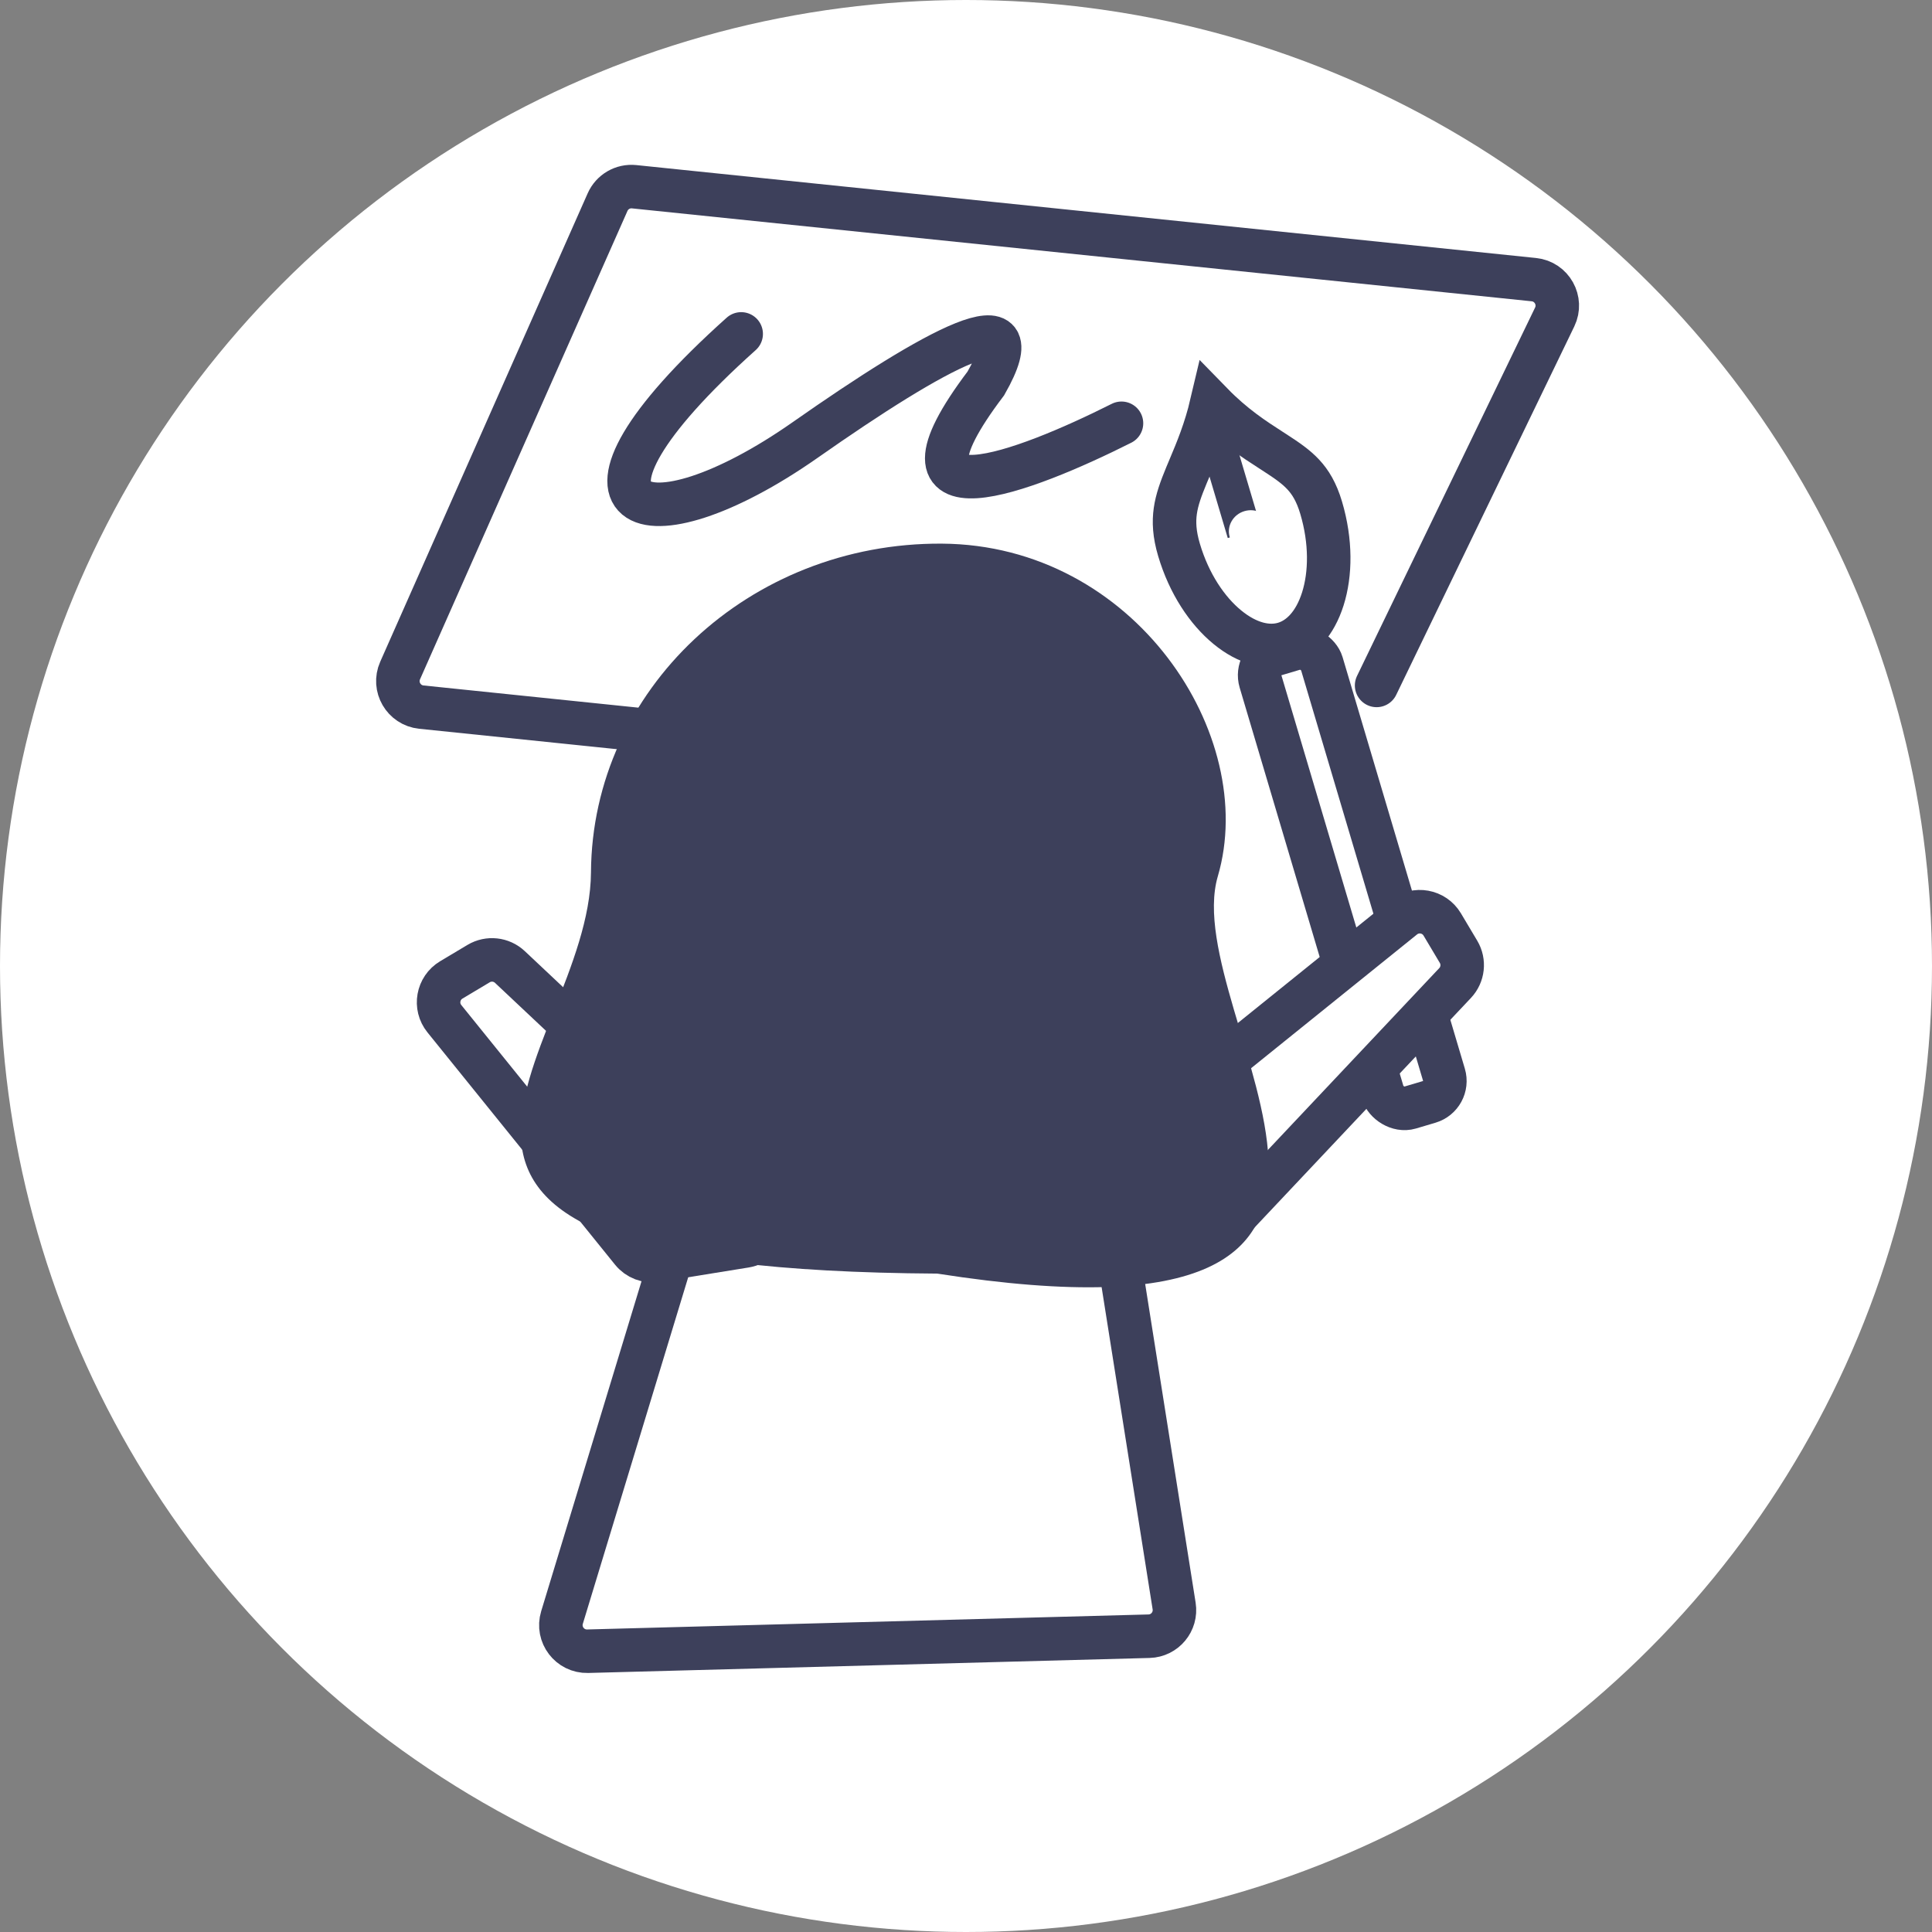 <svg  viewBox="0 0 222 222" fill="none" xmlns="http://www.w3.org/2000/svg">
<rect x="0" y="0" width="222" height="222" fill="#808080" stroke="none"/>
<circle cx="111" cy="111" r="111" fill="white"/>
<path d="M135.478 63.189C134.932 61.353 134.875 59.957 135.051 58.717C135.234 57.427 135.683 56.187 136.339 54.6C136.457 54.316 136.58 54.025 136.706 53.726C137.537 51.751 138.518 49.421 139.234 46.372C141.754 48.959 144.097 50.468 146.06 51.733C146.178 51.809 146.295 51.884 146.41 51.959C147.867 52.9 148.908 53.616 149.759 54.53C150.563 55.394 151.269 56.522 151.808 58.338C152.964 62.228 152.906 65.962 152.003 68.815C151.095 71.683 149.447 73.399 147.563 73.958C145.679 74.518 143.362 73.981 141.035 72.073C138.721 70.177 136.633 67.08 135.478 63.189Z" stroke="#3d405b" stroke-width="5"/>
<rect x="166.635" y="125.898" width="7.334" height="54.329" rx="2.5" transform="rotate(163.453 166.635 125.898)" stroke="#3d405b" stroke-width="5"/>
<line x1="142.996" y1="61.255" x2="139.454" y2="49.336" stroke="#3d405b" stroke-width="4"/>
<ellipse cx="143.666" cy="61.005" rx="2.467" ry="2.369" transform="rotate(163.453 143.666 61.005)" fill="white"/>
<path d="M158.182 78.76L178.644 36.425C179.549 34.552 178.318 32.346 176.248 32.133L72.864 21.456C71.572 21.323 70.342 22.036 69.816 23.223L45.976 77.05C45.151 78.914 46.386 81.043 48.414 81.252L112.186 87.838" stroke="#3d405b" stroke-width="5" stroke-linecap="round"/>
<path d="M128.866 48.638C117.813 54.197 100.535 60.909 113.281 44.057C119.27 33.544 107.391 40.133 92.53 50.55C73.953 63.57 61.748 59.343 85.167 38.368" stroke="#3d405b" stroke-width="5" stroke-linecap="round"/>
<path d="M161.262 105.425L134.555 126.953C133.717 127.628 133.305 128.701 133.475 129.764L135.113 139.96C135.508 142.418 138.551 143.354 140.259 141.542L167.199 112.958C168.119 111.983 168.279 110.516 167.593 109.365L165.722 106.225C164.787 104.658 162.682 104.28 161.262 105.425Z" fill="white" stroke="#3d405b" stroke-width="5" stroke-linecap="round"/>
<path d="M51.063 117.058L72.614 143.746C73.291 144.584 74.364 144.995 75.427 144.823L85.621 143.176C88.079 142.779 89.011 139.735 87.199 138.029L58.591 111.114C57.614 110.196 56.147 110.036 54.997 110.723L51.858 112.598C50.292 113.533 49.916 115.639 51.063 117.058Z" fill="white" stroke="#3d405b" stroke-width="5" stroke-linecap="round"/>
<path d="M64.578 185.864L77.382 143.755C77.785 142.428 79.045 141.551 80.429 141.633L126.165 144.343C127.572 144.427 128.731 145.477 128.951 146.869L134.916 184.543C135.199 186.332 133.844 187.962 132.033 188.011L67.528 189.736C65.481 189.79 63.982 187.823 64.578 185.864Z" stroke="#3d405b" stroke-width="5" stroke-linecap="round"/>
<path d="M139.936 100.691C135.188 116.878 170.96 156.244 107.703 146.346C33.351 145.885 67.777 121.245 67.907 100.245C68.037 79.244 86.087 62.331 108.223 62.468C130.359 62.606 144.683 84.503 139.936 100.691Z" fill="#3d405b"/>
</svg>
